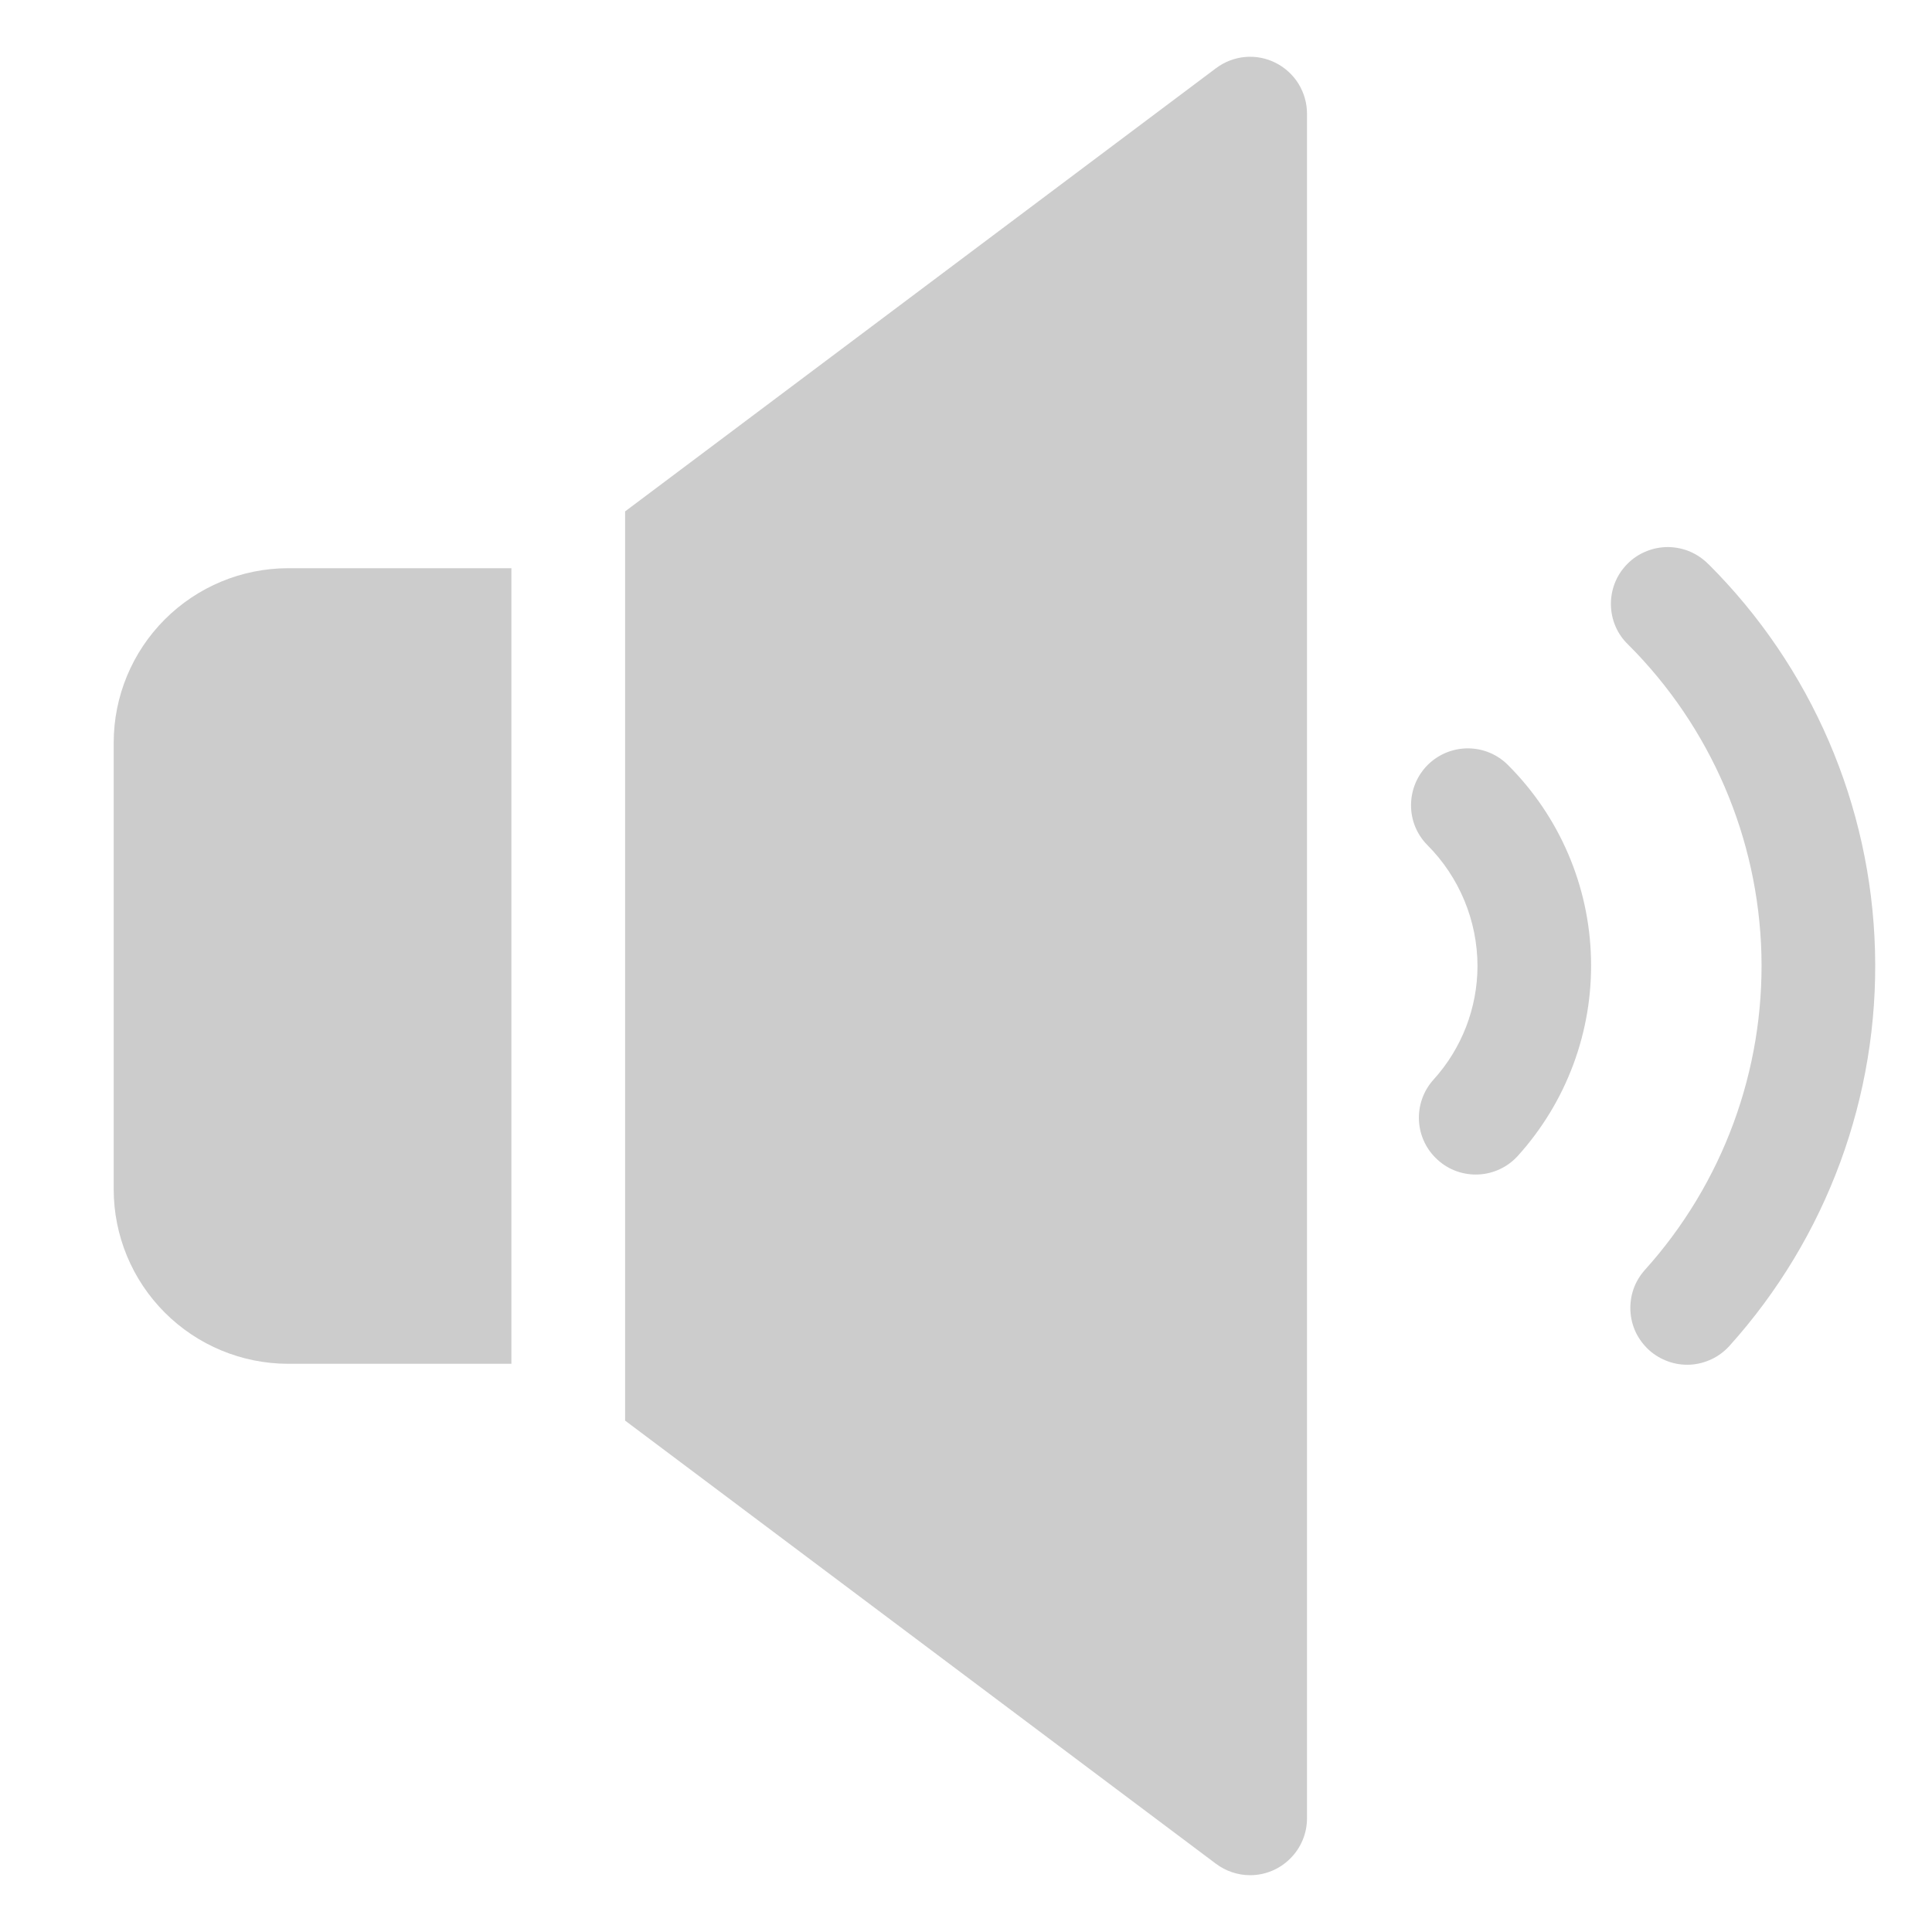 <svg width="20" height="20" viewBox="0 0 20 20" fill="none" xmlns="http://www.w3.org/2000/svg">
<path d="M17.686 5.841C17.631 5.785 17.566 5.741 17.495 5.71C17.423 5.68 17.346 5.664 17.267 5.663C17.189 5.663 17.112 5.678 17.04 5.708C16.968 5.737 16.902 5.781 16.847 5.837C16.792 5.892 16.748 5.958 16.719 6.03C16.69 6.102 16.675 6.18 16.676 6.258C16.677 6.336 16.693 6.413 16.724 6.485C16.755 6.557 16.8 6.621 16.857 6.675C17.709 7.527 18.202 8.673 18.234 9.877C18.265 11.081 17.834 12.251 17.028 13.146C16.976 13.204 16.936 13.271 16.91 13.344C16.885 13.416 16.874 13.494 16.878 13.571C16.882 13.648 16.901 13.723 16.934 13.793C16.968 13.863 17.015 13.925 17.072 13.977C17.13 14.029 17.197 14.068 17.27 14.094C17.342 14.12 17.419 14.131 17.497 14.127C17.574 14.123 17.649 14.103 17.719 14.07C17.789 14.037 17.851 13.99 17.903 13.933C18.911 12.813 19.451 11.349 19.41 9.843C19.37 8.337 18.753 6.904 17.686 5.84V5.841Z" fill="black" fill-opacity="0.2"/>
<path d="M14.782 7.916C14.671 8.026 14.608 8.175 14.607 8.331C14.605 8.487 14.666 8.637 14.776 8.748C15.107 9.08 15.294 9.53 15.295 10C15.294 10.435 15.132 10.854 14.84 11.176C14.735 11.292 14.681 11.445 14.689 11.601C14.697 11.757 14.767 11.903 14.883 12.007C14.998 12.112 15.151 12.166 15.307 12.158C15.463 12.15 15.609 12.08 15.713 11.965C16.218 11.406 16.489 10.676 16.47 9.923C16.452 9.171 16.145 8.455 15.613 7.922C15.504 7.811 15.355 7.748 15.199 7.747C15.043 7.746 14.893 7.807 14.782 7.916Z" fill="black" fill-opacity="0.2"/>
<path d="M13.204 0.65C13.107 0.601 12.997 0.58 12.888 0.59C12.78 0.6 12.676 0.64 12.588 0.706L6.471 5.294V14.706L12.588 19.294C12.69 19.37 12.814 19.412 12.941 19.412C13.097 19.412 13.247 19.35 13.357 19.239C13.468 19.129 13.53 18.979 13.53 18.823V1.176C13.53 1.067 13.499 0.96 13.442 0.867C13.384 0.774 13.302 0.699 13.204 0.65Z" fill="black" fill-opacity="0.2"/>
<path d="M1.177 7.688V12.312C1.177 12.791 1.368 13.25 1.706 13.588C2.045 13.927 2.503 14.117 2.982 14.118H5.294V5.882H2.982C2.503 5.883 2.045 6.073 1.706 6.412C1.368 6.75 1.177 7.209 1.177 7.688Z" fill="black" fill-opacity="0.2"/>
</svg>
